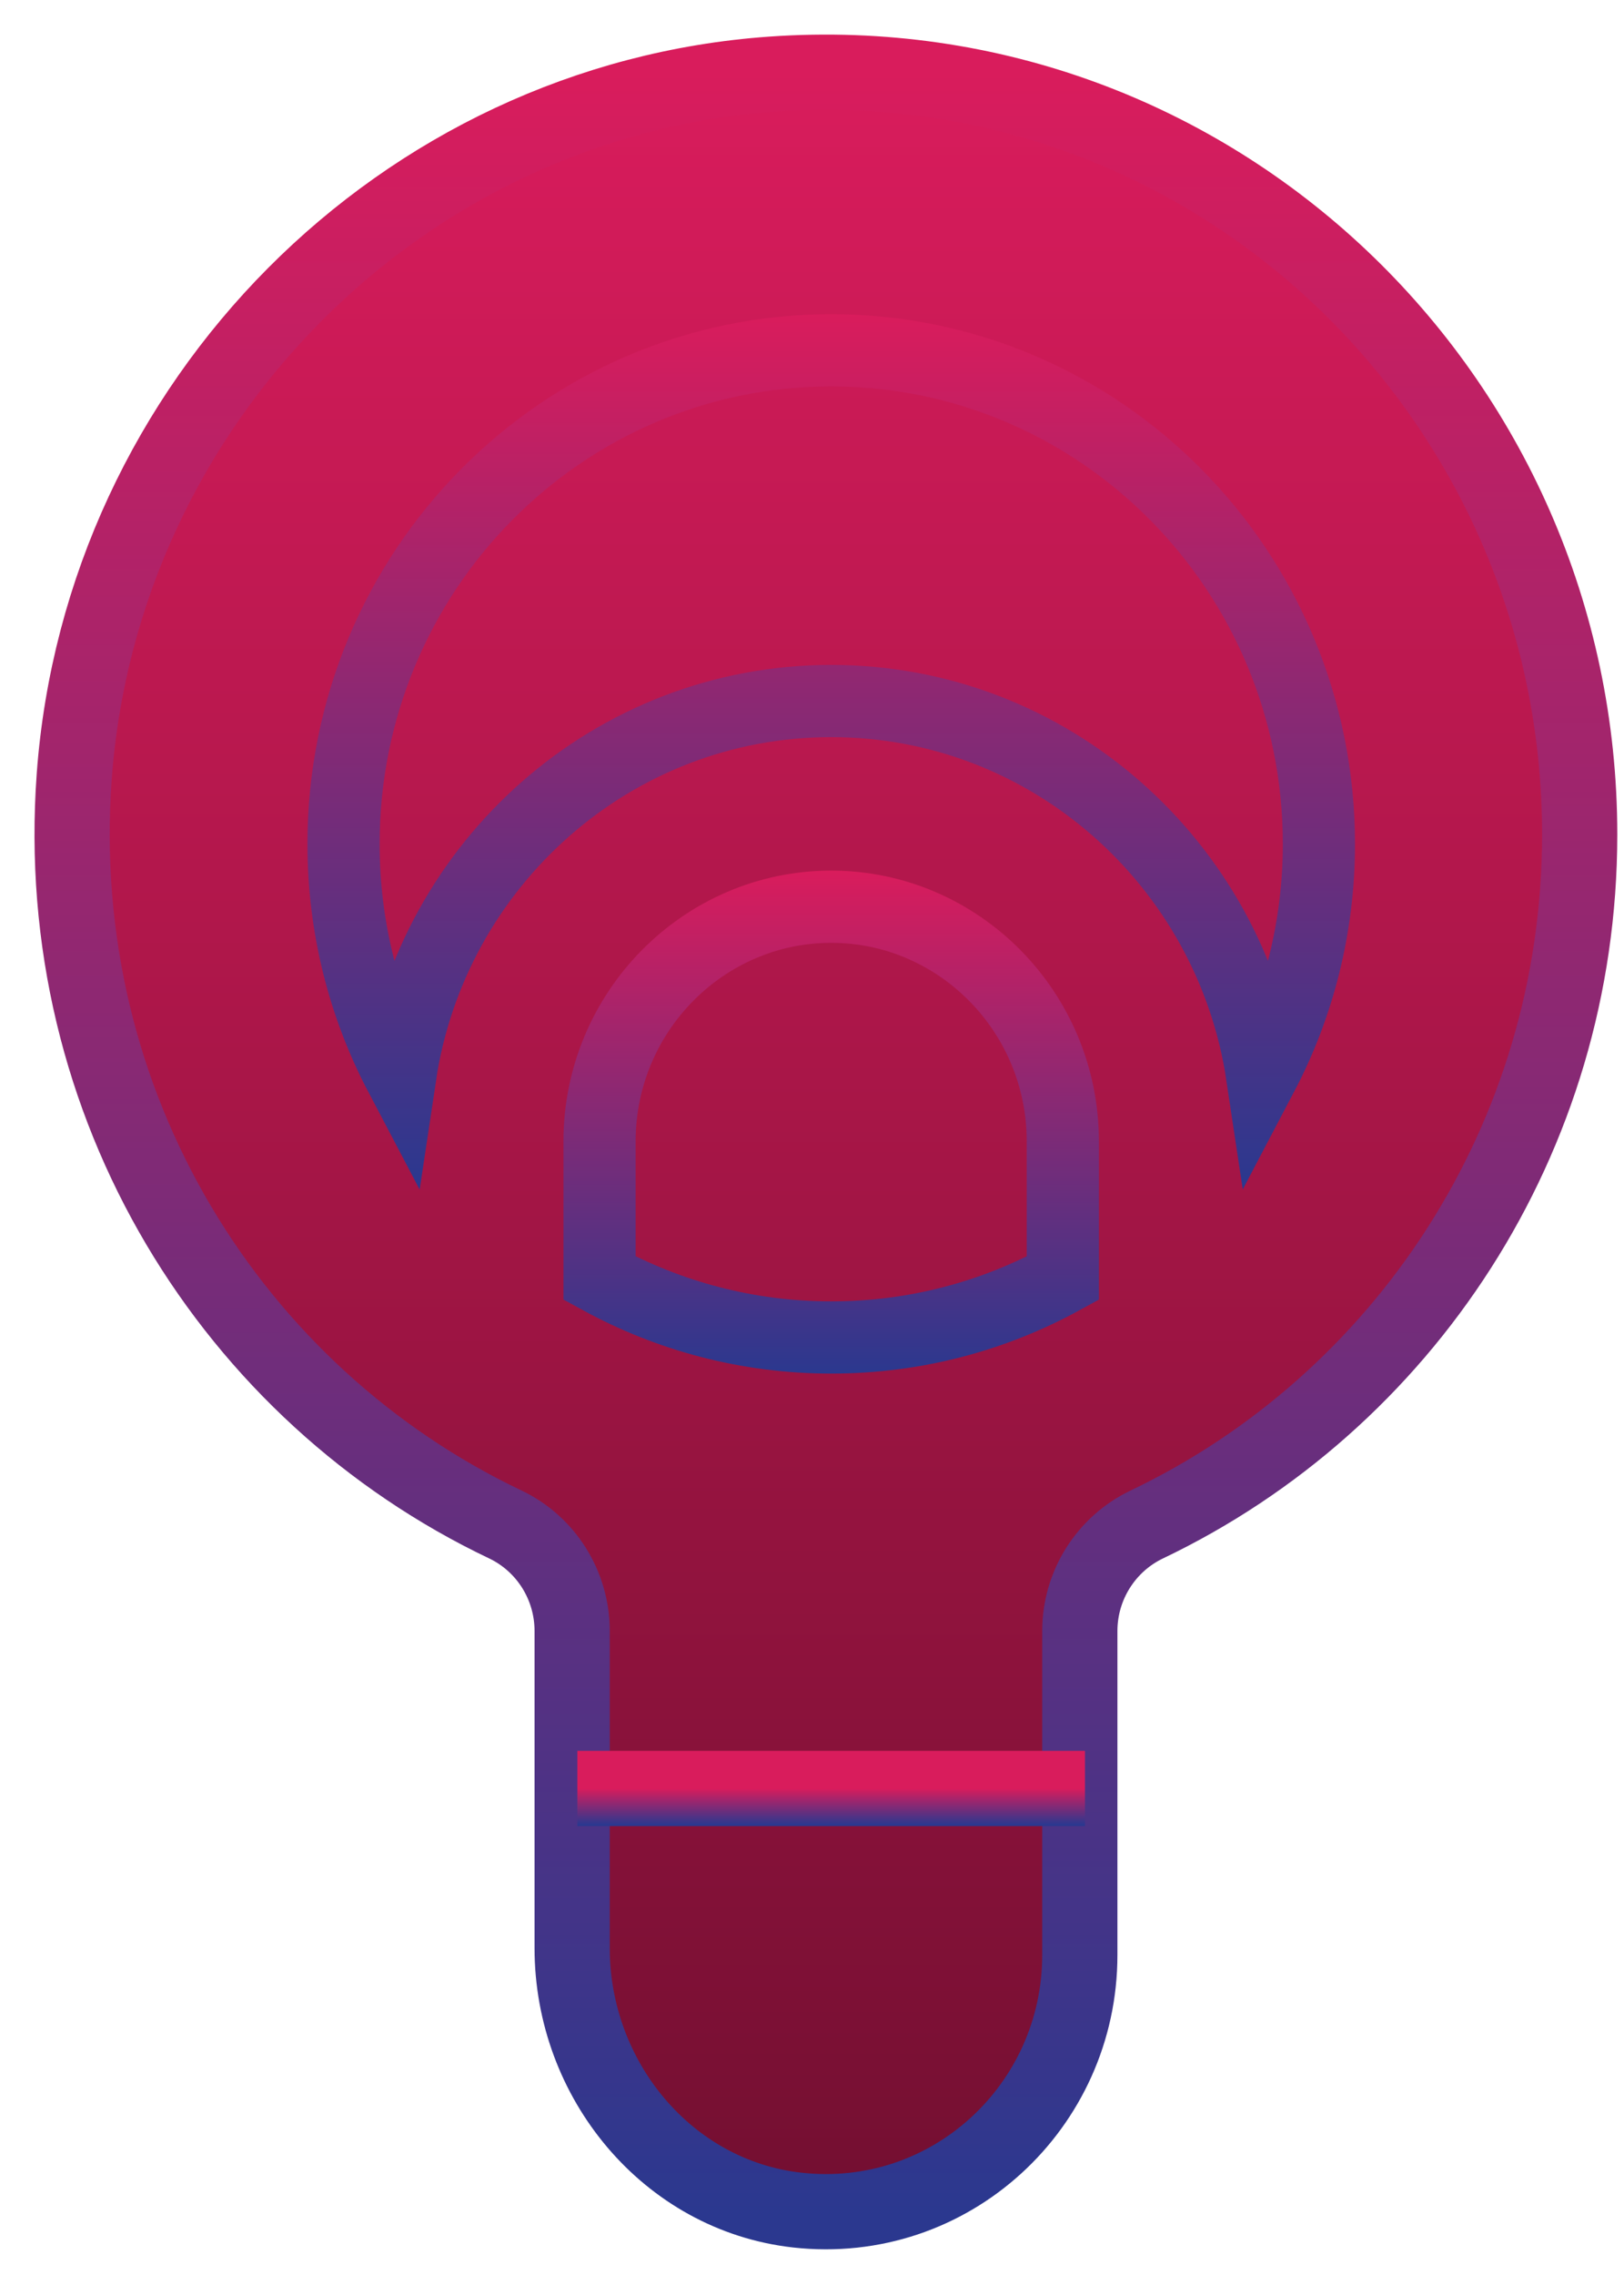 <svg width="45" height="63" viewBox="0 0 45 63" fill="none" xmlns="http://www.w3.org/2000/svg">
<path d="M43.772 23.109C43.772 10.95 33.6 1.193 21.392 2.053C11.14 2.772 2.817 11.135 2.057 21.497C1.389 30.623 6.459 38.627 14.001 42.215C15.132 42.754 15.854 43.903 15.854 45.166V50.17V53.949C15.854 57.597 18.499 60.799 22.087 61.202C26.327 61.676 29.921 58.332 29.921 54.14V45.166C29.921 43.903 30.648 42.754 31.779 42.215C38.864 38.834 43.772 31.554 43.772 23.109Z" fill="url(#paint0_linear_100_2756)" stroke="url(#paint1_linear_100_2756)" stroke-width="2.084" stroke-miterlimit="10"/>
<path d="M30.064 49.527H15.998" stroke="url(#paint2_linear_100_2756)" stroke-width="2.084" stroke-miterlimit="10"/>
<path d="M16.613 31.607C16.613 28.017 19.505 25.109 23.032 25.109C26.558 25.109 29.45 28.017 29.45 31.607V35.397C27.541 36.444 25.356 37.038 23.032 37.038C20.709 37.038 18.524 36.441 16.613 35.395V31.607Z" stroke="url(#paint3_linear_100_2756)" stroke-width="2"/>
<path d="M23.032 19.413C16.979 19.413 11.969 23.923 11.092 29.775C10.088 27.867 9.519 25.688 9.519 23.37C9.519 15.81 15.578 9.701 23.032 9.701C30.486 9.701 36.546 15.81 36.546 23.37C36.546 25.684 35.977 27.862 34.972 29.772C34.094 23.921 29.084 19.413 23.032 19.413Z" stroke="url(#paint4_linear_100_2756)" stroke-width="2"/>
<defs>
<linearGradient id="paint0_linear_100_2756" x1="22.885" y1="2" x2="22.885" y2="61.247" gradientUnits="userSpaceOnUse">
<stop stop-color="#D91C5C"/>
<stop offset="1" stop-color="#730F31"/>
</linearGradient>
<linearGradient id="paint1_linear_100_2756" x1="22.885" y1="2" x2="22.885" y2="61.247" gradientUnits="userSpaceOnUse">
<stop stop-color="#D91C5C"/>
<stop offset="1" stop-color="#2B388F"/>
</linearGradient>
<linearGradient id="paint2_linear_100_2756" x1="23.031" y1="49.527" x2="23.031" y2="50.527" gradientUnits="userSpaceOnUse">
<stop stop-color="#D91C5C"/>
<stop offset="1" stop-color="#2B388F"/>
</linearGradient>
<linearGradient id="paint3_linear_100_2756" x1="23.032" y1="24.109" x2="23.032" y2="38.038" gradientUnits="userSpaceOnUse">
<stop stop-color="#D91C5C"/>
<stop offset="1" stop-color="#2B388F"/>
</linearGradient>
<linearGradient id="paint4_linear_100_2756" x1="23.032" y1="8.701" x2="23.032" y2="32.844" gradientUnits="userSpaceOnUse">
<stop stop-color="#D91C5C"/>
<stop offset="1" stop-color="#2B388F"/>
</linearGradient>
</defs>
</svg>
